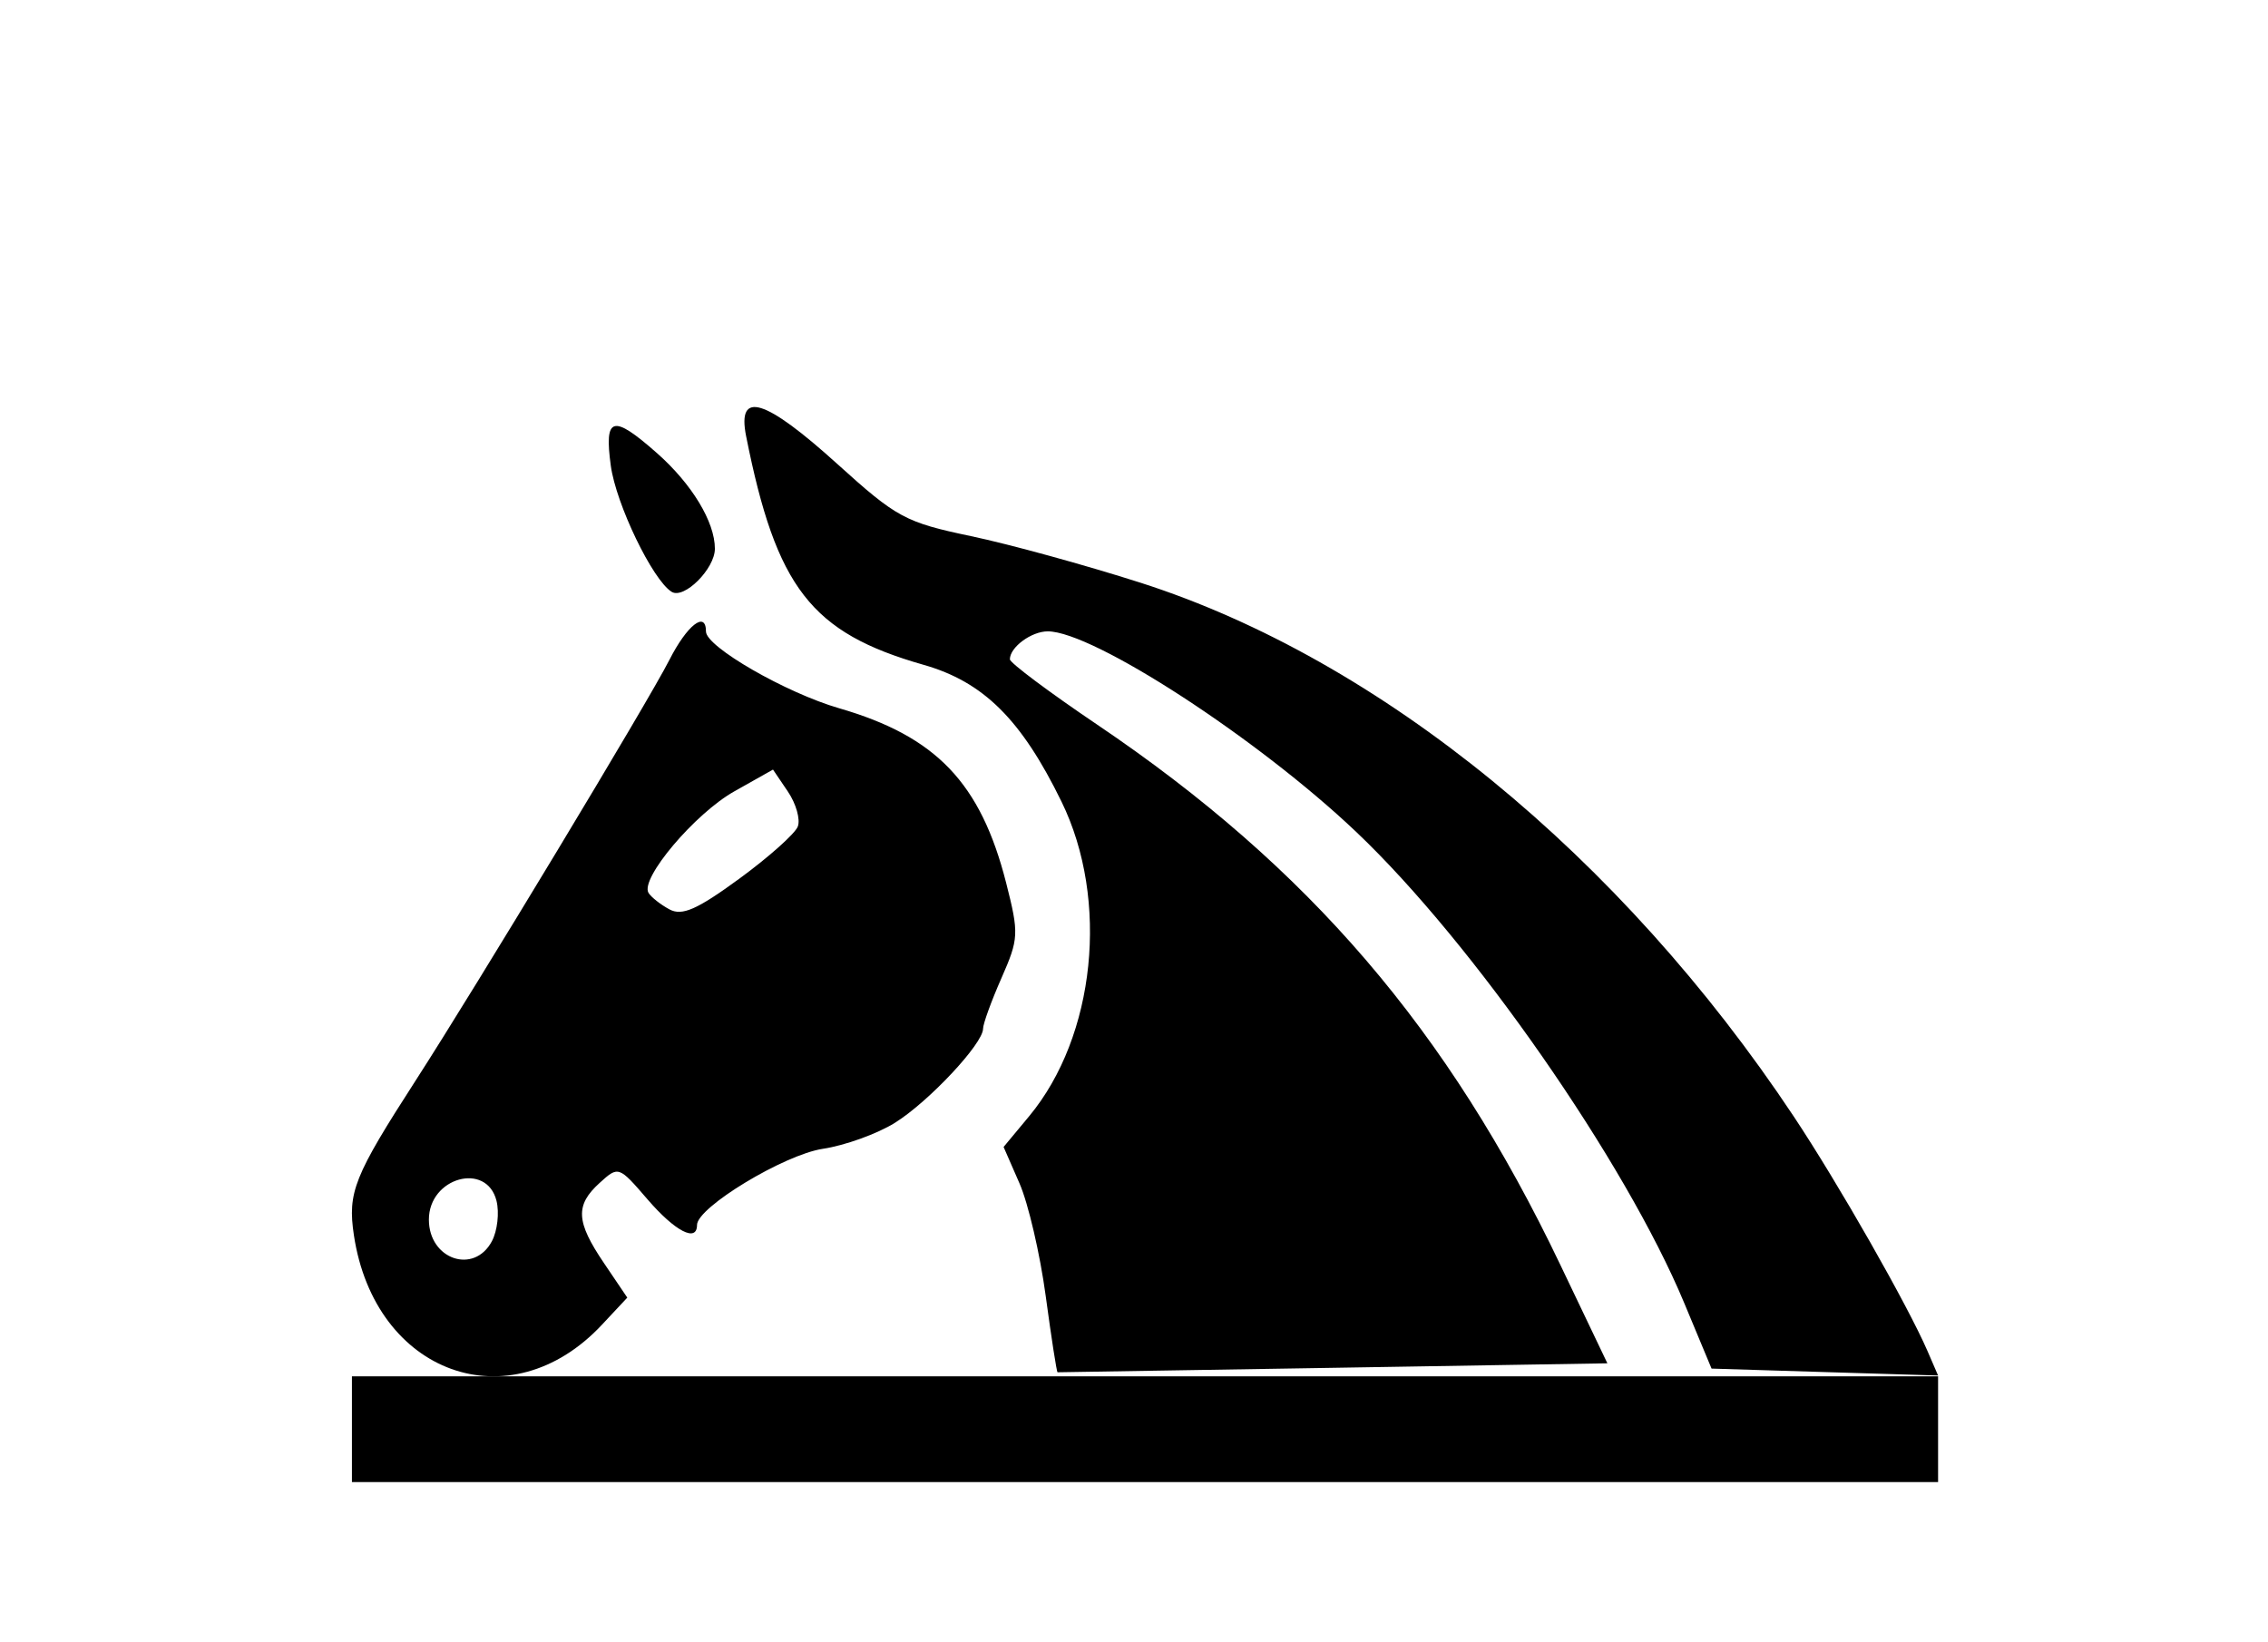<svg width="58" height="42" viewBox="0 0 58 42" fill="none" xmlns="http://www.w3.org/2000/svg">
<g filter="url(#filter0_dd_3_100)">
<path fill-rule="evenodd" clip-rule="evenodd" d="M19.08 5.742C19.851 9.622 20.743 10.773 23.616 11.592C25.151 12.029 26.12 12.991 27.147 15.094C28.375 17.607 28.015 21.093 26.32 23.135L25.665 23.923L26.071 24.852C26.295 25.363 26.597 26.659 26.742 27.733C26.887 28.806 27.023 29.685 27.045 29.685C27.066 29.685 30.238 29.634 34.094 29.571L41.106 29.456L39.899 26.93C37.03 20.924 33.476 16.78 28.055 13.12C26.829 12.292 25.826 11.542 25.826 11.452C25.826 11.143 26.375 10.737 26.794 10.737C27.953 10.737 32.171 13.48 34.687 15.87C37.668 18.701 41.567 24.303 43.072 27.916L43.77 29.591L46.667 29.68L49.563 29.768L49.295 29.148C48.785 27.968 47.01 24.854 45.87 23.14C41.441 16.477 35.301 11.46 29.172 9.495C27.772 9.047 25.818 8.509 24.831 8.302C23.151 7.949 22.931 7.83 21.417 6.46C19.562 4.782 18.846 4.561 19.08 5.742ZM15.62 6.5C15.754 7.485 16.689 9.424 17.176 9.726C17.494 9.924 18.282 9.137 18.282 8.623C18.282 7.938 17.692 6.965 16.8 6.178C15.667 5.178 15.448 5.238 15.62 6.5ZM17.117 11.47C16.585 12.519 12.182 19.817 10.628 22.226C9.052 24.67 8.886 25.084 9.05 26.178C9.583 29.731 13.042 30.982 15.391 28.472L16.042 27.776L15.448 26.897C14.727 25.833 14.705 25.413 15.336 24.841C15.815 24.406 15.824 24.409 16.56 25.264C17.265 26.082 17.825 26.372 17.825 25.918C17.825 25.467 20.052 24.12 21.044 23.97C21.606 23.886 22.434 23.587 22.885 23.306C23.75 22.766 25.14 21.283 25.14 20.899C25.14 20.774 25.351 20.192 25.61 19.605C26.055 18.593 26.061 18.47 25.73 17.168C25.078 14.612 23.941 13.423 21.461 12.704C20.097 12.309 18.054 11.132 18.054 10.742C18.054 10.2 17.572 10.575 17.117 11.47ZM20.402 15.729C20.332 15.912 19.657 16.514 18.903 17.065C17.825 17.853 17.443 18.021 17.12 17.847C16.893 17.725 16.653 17.535 16.585 17.426C16.362 17.063 17.77 15.396 18.779 14.829L19.768 14.272L20.149 14.835C20.358 15.144 20.472 15.546 20.402 15.729ZM12.697 25.3C12.773 25.605 12.72 26.07 12.579 26.334C12.121 27.193 10.968 26.798 10.968 25.781C10.968 24.703 12.445 24.293 12.697 25.3Z" fill="black"/>
</g>
<g filter="url(#filter1_dd_3_100)">
<line x1="9" y1="35.648" x2="49.563" y2="35.648" stroke="black" stroke-width="2.704"/>
</g>
<defs>
<filter id="filter0_dd_3_100" x="0.887" y="0.493" width="56.789" height="41.014" filterUnits="userSpaceOnUse" color-interpolation-filters="sRGB">
<feFlood flood-opacity="0" result="BackgroundImageFix"/>
<feColorMatrix in="SourceAlpha" type="matrix" values="0 0 0 0 0 0 0 0 0 0 0 0 0 0 0 0 0 0 127 0" result="hardAlpha"/>
<feOffset dy="1.803"/>
<feGaussianBlur stdDeviation="0.901"/>
<feColorMatrix type="matrix" values="0 0 0 0 0 0 0 0 0 0 0 0 0 0 0 0 0 0 0.3 0"/>
<feBlend mode="normal" in2="BackgroundImageFix" result="effect1_dropShadow_3_100"/>
<feColorMatrix in="SourceAlpha" type="matrix" values="0 0 0 0 0 0 0 0 0 0 0 0 0 0 0 0 0 0 127 0" result="hardAlpha"/>
<feMorphology radius="2.704" operator="dilate" in="SourceAlpha" result="effect2_dropShadow_3_100"/>
<feOffset dy="3.606"/>
<feGaussianBlur stdDeviation="2.704"/>
<feColorMatrix type="matrix" values="0 0 0 0 0 0 0 0 0 0 0 0 0 0 0 0 0 0 0.15 0"/>
<feBlend mode="normal" in2="effect1_dropShadow_3_100" result="effect2_dropShadow_3_100"/>
<feBlend mode="normal" in="SourceGraphic" in2="effect2_dropShadow_3_100" result="shape"/>
</filter>
<filter id="filter1_dd_3_100" x="7.197" y="32.944" width="44.169" height="6.31" filterUnits="userSpaceOnUse" color-interpolation-filters="sRGB">
<feFlood flood-opacity="0" result="BackgroundImageFix"/>
<feColorMatrix in="SourceAlpha" type="matrix" values="0 0 0 0 0 0 0 0 0 0 0 0 0 0 0 0 0 0 127 0" result="hardAlpha"/>
<feOffset dy="0.451"/>
<feGaussianBlur stdDeviation="0.451"/>
<feColorMatrix type="matrix" values="0 0 0 0 0 0 0 0 0 0 0 0 0 0 0 0 0 0 0.3 0"/>
<feBlend mode="normal" in2="BackgroundImageFix" result="effect1_dropShadow_3_100"/>
<feColorMatrix in="SourceAlpha" type="matrix" values="0 0 0 0 0 0 0 0 0 0 0 0 0 0 0 0 0 0 127 0" result="hardAlpha"/>
<feMorphology radius="0.451" operator="dilate" in="SourceAlpha" result="effect2_dropShadow_3_100"/>
<feOffset dy="0.451"/>
<feGaussianBlur stdDeviation="0.676"/>
<feColorMatrix type="matrix" values="0 0 0 0 0 0 0 0 0 0 0 0 0 0 0 0 0 0 0.15 0"/>
<feBlend mode="normal" in2="effect1_dropShadow_3_100" result="effect2_dropShadow_3_100"/>
<feBlend mode="normal" in="SourceGraphic" in2="effect2_dropShadow_3_100" result="shape"/>
</filter>
</defs>
</svg>
